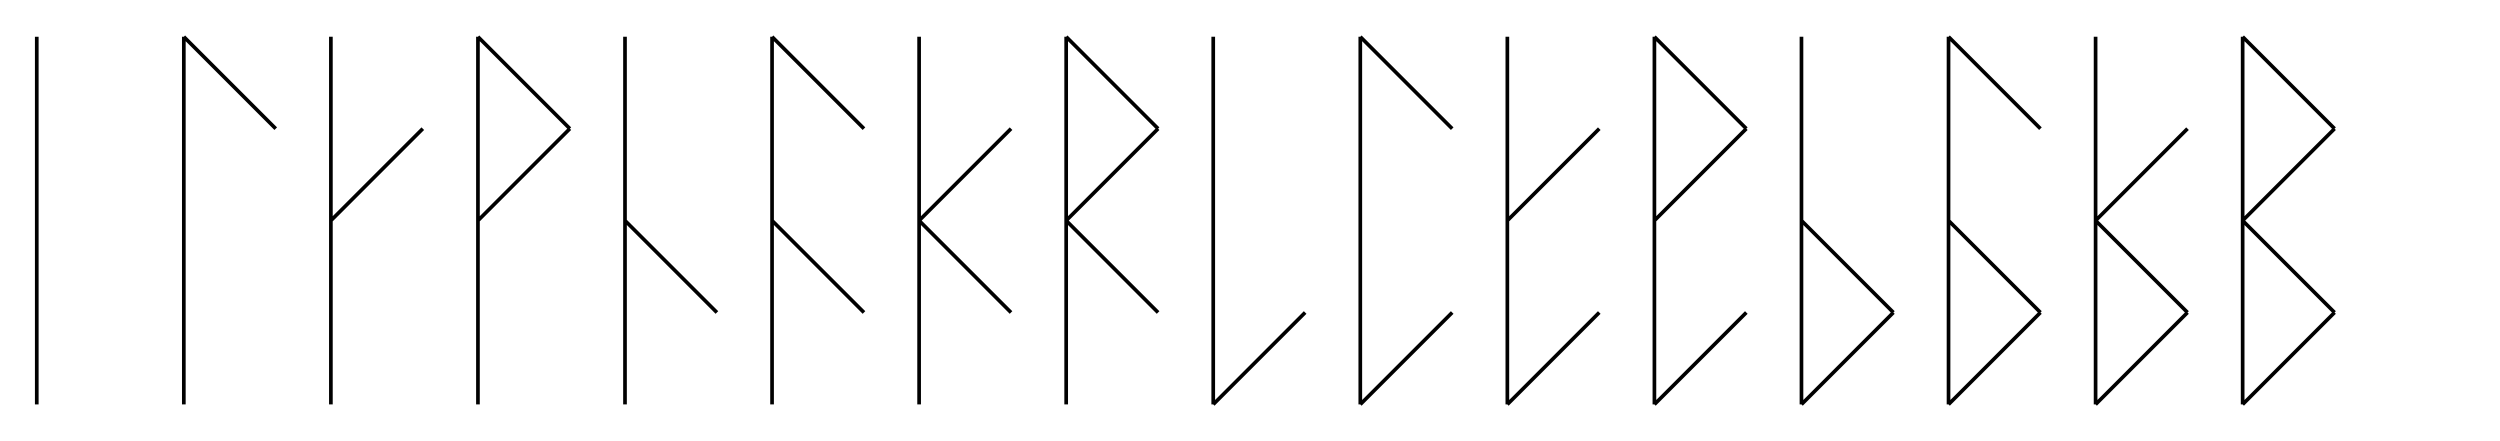 <svg viewBox="0 0 680 120" xmlns="http://www.w3.org/2000/svg">
<path d="M10,10 l0,100 z" fill="none" stroke="black" stroke-width="1"/>
<path d="M50,10 l0,100 M50,10 l25,25 z" fill="none" stroke="black" stroke-width="1"/>
<path d="M90,10 l0,100 M115,35 l-25,25 z" fill="none" stroke="black" stroke-width="1"/>
<path d="M130,10 l0,100 M130,10 l25,25 M155,35 l-25,25 z" fill="none" stroke="black" stroke-width="1"/>
<path d="M170,10 l0,100 M170,60 l25,25 z" fill="none" stroke="black" stroke-width="1"/>
<path d="M210,10 l0,100 M210,10 l25,25 M210,60 l25,25 z" fill="none" stroke="black" stroke-width="1"/>
<path d="M250,10 l0,100 M275,35 l-25,25 M250,60 l25,25 z" fill="none" stroke="black" stroke-width="1"/>
<path d="M290,10 l0,100 M290,10 l25,25 M315,35 l-25,25 M290,60 l25,25 z" fill="none" stroke="black" stroke-width="1"/>
<path d="M330,10 l0,100 M355,85 l-25,25 z" fill="none" stroke="black" stroke-width="1"/>
<path d="M370,10 l0,100 M370,10 l25,25 M395,85 l-25,25 z" fill="none" stroke="black" stroke-width="1"/>
<path d="M410,10 l0,100 M435,35 l-25,25 M435,85 l-25,25 z" fill="none" stroke="black" stroke-width="1"/>
<path d="M450,10 l0,100 M450,10 l25,25 M475,35 l-25,25 M475,85 l-25,25 z" fill="none" stroke="black" stroke-width="1"/>
<path d="M490,10 l0,100 M490,60 l25,25 M515,85 l-25,25 z" fill="none" stroke="black" stroke-width="1"/>
<path d="M530,10 l0,100 M530,10 l25,25 M530,60 l25,25 M555,85 l-25,25 z" fill="none" stroke="black" stroke-width="1"/>
<path d="M570,10 l0,100 M595,35 l-25,25 M570,60 l25,25 M595,85 l-25,25 z" fill="none" stroke="black" stroke-width="1"/>
<path d="M610,10 l0,100 M610,10 l25,25 M635,35 l-25,25 M610,60 l25,25 M635,85 l-25,25 z" fill="none" stroke="black" stroke-width="1"/>
</svg>